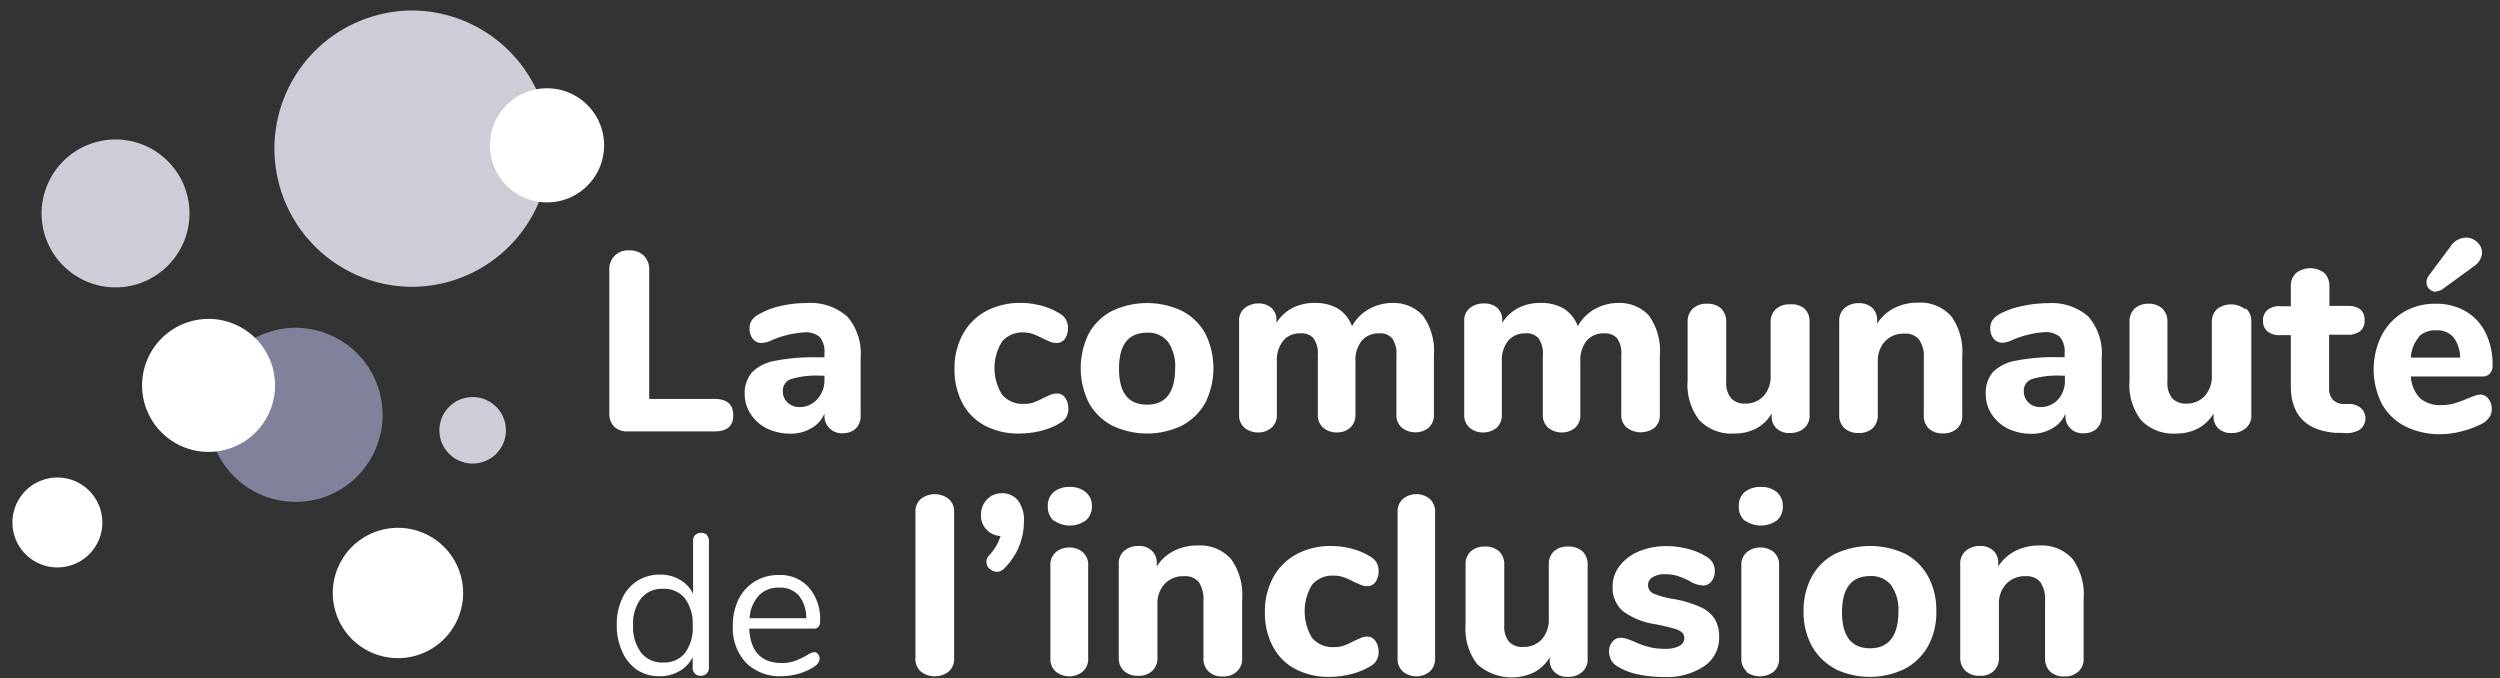 <svg width="940" height="255" fill="none" xmlns="http://www.w3.org/2000/svg"><rect width="100%" height="100%" fill="#333333" stroke="none"/><path fill-rule="evenodd" clip-rule="evenodd" d="M266.55 203.3a2.853 2.853 0 00-.85-2.1l.15-.05a3.401 3.401 0 00-4.45 0 2.851 2.851 0 00-.8 2.15v20a11.998 11.998 0 00-5-5.35 14.352 14.352 0 00-7.45-1.9c-3-.05-5.952.766-8.5 2.35a15.408 15.408 0 00-5.7 6.6 22.956 22.956 0 00-2.05 10 23.364 23.364 0 002.05 10 16.104 16.104 0 005.55 6.85 15 15 0 008.5 2.4c2.61.056 5.186-.601 7.45-1.9a11.998 11.998 0 005-5.35v4.05a2.9 2.9 0 00.8 2.2 2.847 2.847 0 002.2.85 3.047 3.047 0 002.25-.85c.577-.583.885-1.38.85-2.2V203.3zm-6.1 31.7a16.045 16.045 0 01-2.9 10.55 9.997 9.997 0 01-8.2 3.55 9.998 9.998 0 01-8.3-3.7 16.198 16.198 0 01-3-10.4 15.35 15.35 0 013-10 10.001 10.001 0 018.3-3.6 10.001 10.001 0 018.2 3.6 15.851 15.851 0 012.9 10zm47.7 12.6a2.45 2.45 0 00-.6-1.7 1.846 1.846 0 00-1.45-.7 7.386 7.386 0 00-2.65 1.15 36.176 36.176 0 01-4.5 2.15c-1.609.548-3.3.818-5 .8-7.7 0-11.8-4.35-12.25-12.95h24.1a2.501 2.501 0 001.95-.65c.447-.643.659-1.42.6-2.2a18.1 18.1 0 00-4.2-12.6 14.449 14.449 0 00-11.35-4.7 16.742 16.742 0 00-8.95 2.4 16.397 16.397 0 00-6.15 6.75 21.894 21.894 0 00-2.15 10 18.953 18.953 0 005 13.9 17.953 17.953 0 0013.4 5 24.23 24.23 0 005.85-.8 21.58 21.58 0 005.75-2.4c1.75-1.05 2.6-2.15 2.6-3.45zm-26.3-15.15a13.649 13.649 0 013.45-8.5 9.997 9.997 0 017.7-3 9.4 9.4 0 017.35 2.95 13.45 13.45 0 012.8 8.55h-21.3z" fill="#fff"/><path d="M346.3 252.55a6.201 6.201 0 01-2.1-5v-55a6.2 6.2 0 012.1-5 8.548 8.548 0 0110.35 0 6.197 6.197 0 012.1 5v55a6.198 6.198 0 01-2.1 5 8.55 8.55 0 01-10.35 0zm36.4-64.45a12.05 12.05 0 012.3 7.95 24.552 24.552 0 01-7.25 17.5A3.905 3.905 0 01375 215a4.102 4.102 0 01-2.85-1.1 3.353 3.353 0 01-1.25-2.65 3.6 3.6 0 011.05-2.5 17.944 17.944 0 004.25-7.2 7.902 7.902 0 01-5.3-2.45 7.452 7.452 0 01-2.05-5.35 8.3 8.3 0 012.25-5.95 7.646 7.646 0 015.65-2.35 7.547 7.547 0 015.95 2.65z" fill="#fff"/><path fill-rule="evenodd" clip-rule="evenodd" d="M394 190.45a6.698 6.698 0 002.2 5.35v-.15a10.35 10.35 0 0012.1 0 6.749 6.749 0 002.25-5.35 6.601 6.601 0 00-2.3-5.25 8.85 8.85 0 00-6-1.95 9.052 9.052 0 00-6.05 1.9 6.6 6.6 0 00-2.2 5.45zm.95 57.1a6.35 6.35 0 002.05 5 8 8 0 005.05 1.75 7.746 7.746 0 005-1.75 6.197 6.197 0 002.1-5v-35a6.198 6.198 0 00-2.1-5 7.704 7.704 0 00-5-1.7 7.952 7.952 0 00-5 1.7 6.201 6.201 0 00-2.1 5v35z" fill="#fff"/><path d="M462.9 210.25a23.002 23.002 0 014.15 15v22.25a6.35 6.35 0 01-2 5 7.297 7.297 0 01-5.3 1.85 7.2 7.2 0 01-5.3-1.85 6.497 6.497 0 01-1.95-5v-21.6a11.603 11.603 0 00-1.75-7.05 6.8 6.8 0 00-5.55-2.2 9.603 9.603 0 00-7.3 2.9 10.8 10.8 0 00-2.7 7.7v20a6.5 6.5 0 01-1.95 5 7.297 7.297 0 01-5.3 1.85 7.498 7.498 0 01-5.35-1.85 6.497 6.497 0 01-1.95-5V212.1a6.249 6.249 0 012.05-5 7.953 7.953 0 015.35-1.8 6.65 6.65 0 015 1.75 6.05 6.05 0 011.9 4.6v1.3a16.597 16.597 0 016.5-5.85 19.55 19.55 0 019-2 15.453 15.453 0 0112.45 5.15zm24.05 41.25a20.256 20.256 0 01-8.4-8.5 27.002 27.002 0 01-2.95-12.9 26.548 26.548 0 013.15-13.05 21.694 21.694 0 018.8-8.7 27.084 27.084 0 0113.1-3.05 29.97 29.97 0 017.75 1.05 24.993 24.993 0 016.95 3 5.849 5.849 0 013 5.35 6.852 6.852 0 01-1.15 4.1 3.651 3.651 0 01-3.1 1.6 6.367 6.367 0 01-2.35-.45l-2.95-1.3a25.888 25.888 0 00-3.6-1.6 9.97 9.97 0 00-3.6-.6 9.997 9.997 0 00-8.25 3.4 19.25 19.25 0 000 20 10 10 0 008.25 3.45 10.867 10.867 0 003.55-.5 28.287 28.287 0 003.75-1.7l2.9-1.3a5.875 5.875 0 012.3-.45 3.597 3.597 0 013.05 1.65 6.801 6.801 0 011.2 4.15 5.753 5.753 0 01-3 5.3 26.134 26.134 0 01-7.1 2.95 33.797 33.797 0 01-8.45 1.1 26.51 26.51 0 01-12.85-3zm40.6 1.05a6.201 6.201 0 01-2.05-5v-55a6.199 6.199 0 012.05-5 7.997 7.997 0 015-1.75 7.85 7.85 0 015 1.75 6.35 6.35 0 012.05 5v55a6.35 6.35 0 01-2.05 5 7.855 7.855 0 01-5 1.75 8.003 8.003 0 01-5-1.75zM595 207.3a6.597 6.597 0 011.95 5v35.35a6.1 6.1 0 01-2.05 5 7.651 7.651 0 01-5.35 1.85 6.85 6.85 0 01-5-1.75 5.949 5.949 0 01-1.85-4.6v-1a15.005 15.005 0 01-5.8 5.6 19.4 19.4 0 01-21.5-3.05 22.051 22.051 0 01-4.35-15v-22.4a6.597 6.597 0 011.95-5 7.697 7.697 0 015.35-1.8 7.494 7.494 0 015.3 1.8 6.597 6.597 0 011.95 5V235a9.25 9.25 0 001.75 6.25 6.9 6.9 0 005.45 2 9.101 9.101 0 006.9-2.85 11.054 11.054 0 002.65-7.65V212.3a6.55 6.55 0 011.9-5 7.494 7.494 0 015.3-1.8 7.699 7.699 0 015.45 1.8zm20.6 46.2a23.056 23.056 0 01-7.6-3.05 6.009 6.009 0 01-2.25-2.35 6.893 6.893 0 01-.75-3.1 5.444 5.444 0 011.25-3.7 3.9 3.9 0 013.1-1.5c.853.007 1.698.16 2.5.45.8.3 1.7.6 2.6 1a30.013 30.013 0 005.3 1.95c2.088.547 4.242.799 6.4.75 1.81.094 3.615-.267 5.25-1.05a3.302 3.302 0 001.9-2.9 2.997 2.997 0 00-.8-2.15 7.795 7.795 0 00-3.05-1.5c-1.5-.45-3.8-1-7.05-1.65a26.908 26.908 0 01-12.3-5 11.548 11.548 0 01-3.75-9.15 12.544 12.544 0 012.65-7.8 17.6 17.6 0 017.25-5.45 26.6 26.6 0 0110.4-1.95 31.591 31.591 0 018.1 1.05 24.627 24.627 0 017 3 5.849 5.849 0 013 5.35 5.753 5.753 0 01-1.25 3.85 3.751 3.751 0 01-3.05 1.55 10.763 10.763 0 01-5.3-1.75 32.317 32.317 0 00-4.4-1.85 16.015 16.015 0 00-4.65-.65 8.643 8.643 0 00-4.75 1.15 3.451 3.451 0 00.3 6.1 31.934 31.934 0 007.8 2.1 42.152 42.152 0 0110 3.05c2.159.94 4 2.486 5.3 4.45a13 13 0 011.65 6.85 12.799 12.799 0 01-5.65 10.9 25.003 25.003 0 01-15 4.05 46.667 46.667 0 01-10.15-1.05z" fill="#fff"/><path fill-rule="evenodd" clip-rule="evenodd" d="M653.8 190.45a6.85 6.85 0 002.2 5.35v-.15a10.451 10.451 0 0012.15 0 6.852 6.852 0 002.2-5.35 6.75 6.75 0 00-2.25-5.25 8.853 8.853 0 00-6-1.95 9.197 9.197 0 00-6.1 1.9 6.75 6.75 0 00-2.2 5.45zm.95 57.1a6.197 6.197 0 002.1 5h-.35a8.602 8.602 0 0010.4 0 6.35 6.35 0 002.05-5v-35a6.35 6.35 0 00-2.05-5 7.8 7.8 0 00-5-1.7 7.946 7.946 0 00-5 1.7 6.098 6.098 0 00-2.15 5v35zm26.5-4.7a21.356 21.356 0 008.75 8.6h-.15a30 30 0 0026.4 0 21.65 21.65 0 008.75-8.6 26.142 26.142 0 003.05-13A26.502 26.502 0 00725 216.8a21.199 21.199 0 00-8.6-8.55 30.995 30.995 0 00-26.4 0 20.9 20.9 0 00-8.75 8.55 26.501 26.501 0 00-3.1 13.05 26.198 26.198 0 003.1 13zm29.8-22.85a16.051 16.051 0 012.75 10c0 8.9-3.55 13.75-10.6 13.75s-10.6-4.5-10.6-13.55 3.55-13.6 10.6-13.6a9.599 9.599 0 017.85 3.4z" fill="#fff"/><path d="M779.35 210.25a23.002 23.002 0 014.1 15v22.25a6.5 6.5 0 01-1.95 5 7.397 7.397 0 01-5.35 1.85 7.294 7.294 0 01-5.3-1.85 6.648 6.648 0 01-1.9-5v-21.6a11.257 11.257 0 00-1.8-7.05 6.8 6.8 0 00-5.55-2.2 9.5 9.5 0 00-7.25 2.9 10.599 10.599 0 00-2.75 7.7v20a6.652 6.652 0 01-1.9 5 7.295 7.295 0 01-5.3 1.85 7.397 7.397 0 01-5.35-1.85 6.55 6.55 0 01-2-5V212.1a6.15 6.15 0 012.1-5 7.798 7.798 0 015.35-1.8 6.754 6.754 0 015 1.75 6.052 6.052 0 011.85 4.6v1.3a16.953 16.953 0 016.5-5.85 20.01 20.01 0 019-2 15.598 15.598 0 0112.5 5.15z" fill="#fff"/><path d="M111.25 123.251a32.179 32.179 0 00-9.6 1.45c-15.543 4.7-25.282 20.093-22.874 36.151 2.41 16.058 16.236 27.916 32.474 27.849 3.27-.016 6.52-.505 9.65-1.45 15.407-4.83 24.994-20.168 22.587-36.133-2.407-15.966-16.091-27.795-32.237-27.867z" fill="#80829B"/><path d="M102.25 137.35a25 25 0 11-30.95-16.4c13.062-3.881 26.827 3.412 30.95 16.4zm70.8 78.401c3.979 12.928-3.272 26.636-16.199 30.62-12.928 3.985-26.638-3.262-30.627-16.187-3.99-12.926 3.252-26.639 16.176-30.633a24.499 24.499 0 0130.65 16.2zm-151.45-36.2c-1.694.003-3.38.256-5 .75-8.45 2.605-13.463 11.282-11.5 19.903 1.965 8.621 10.242 14.271 18.986 12.96 8.744-1.312 14.999-9.142 14.347-17.96-.652-8.817-7.991-15.642-16.833-15.653" fill="#fff"/><path d="M177.7 149.3a11.531 11.531 0 00-3.65.55 12.5 12.5 0 003.65 24.45 13.515 13.515 0 003.7-.55 12.5 12.5 0 00-3.7-24.45zM43.4 52.45a27.45 27.45 0 00-8.2 1.25c-13.893 4.313-22.11 18.607-18.85 32.783 3.262 14.177 16.901 23.442 31.282 21.249 14.38-2.192 24.64-15.1 23.53-29.604-1.11-14.504-13.215-25.7-27.762-25.678zM155 3.95a51.05 51.05 0 00-15.3 2.35c-24.435 7.607-39.69 31.876-35.95 57.193 3.739 25.317 25.359 44.139 50.95 44.357a52.576 52.576 0 0015.3-2.3c24.518-7.547 39.856-31.86 36.109-57.238S180.653 4.09 155 3.95" fill="#CCCDD7"/><path d="M205.65 33.2c-11.094.005-20.354 8.468-21.354 19.517s6.591 21.037 17.504 23.033c1.286.24 2.592.358 3.9.35 11.094-.005 20.354-8.468 21.353-19.517 1-11.05-6.59-21.037-17.503-23.033a20.558 20.558 0 00-3.9-.35zm25.3 127.25a7.053 7.053 0 01-1.85-5V101.5a6.953 6.953 0 017.5-7.35 7.45 7.45 0 015.5 2 7.246 7.246 0 012 5.35V150h24.6c4.65 0 7 2.05 7 6.15 0 4.1-2.35 6.05-7 6.05h-32.55a6.898 6.898 0 01-5.2-1.75z" fill="#fff"/><path fill-rule="evenodd" clip-rule="evenodd" d="M323.6 134.449a21.197 21.197 0 00-5-15.4 20.854 20.854 0 00-15.35-5.1 44.708 44.708 0 00-9.55 1.05 30.056 30.056 0 00-8.25 3.1 7.66 7.66 0 00-2.75 2.3 5.005 5.005 0 00-.85 3.15 5.8 5.8 0 001.25 3.9 4.048 4.048 0 003.35 1.5 9.29 9.29 0 003.75-1.05 36.89 36.89 0 0111.9-2.9 8.103 8.103 0 016.15 1.75 8.501 8.501 0 011.75 5.9v1.7h-2.75a74.683 74.683 0 00-16 1.35 16.007 16.007 0 00-8.5 4.3 11.952 11.952 0 00-2.75 8.1 13.704 13.704 0 002.3 7.65 15.403 15.403 0 006.15 5.4 19.98 19.98 0 008.7 1.9 14.998 14.998 0 007.85-2 11.144 11.144 0 005-5.6v.7a6.448 6.448 0 006.75 6.75 7.095 7.095 0 005-1.75 6.498 6.498 0 001.85-5v-21.7zm-13.6 8.45a10.399 10.399 0 01-2.85 7.35 8.695 8.695 0 01-6.55 2.8 6.292 6.292 0 01-4.45-1.65 5.8 5.8 0 01-1.8-4.4 4.55 4.55 0 013.15-4.5 33.53 33.53 0 0110.9-1.25h1.6v1.65z" fill="#fff"/><path d="M370.25 160a20.397 20.397 0 01-8.4-8.45 27.002 27.002 0 01-2.95-12.9 26.196 26.196 0 013.15-13 21.548 21.548 0 018.75-8.7 27.052 27.052 0 0113.05-3.05c2.618.004 5.225.357 7.75 1.05a24.993 24.993 0 016.95 3 5.849 5.849 0 013 5.35 6.951 6.951 0 01-1.15 4.1 3.653 3.653 0 01-3.1 1.55 6.302 6.302 0 01-2.35-.4l-2.9-1.3a34.791 34.791 0 00-3.6-1.65 11.349 11.349 0 00-3.45-.6 9.998 9.998 0 00-8.2 3.4 18.801 18.801 0 000 20 10 10 0 008.2 3.45 11.037 11.037 0 003.55-.5 27.427 27.427 0 003.75-1.7l2.85-1.3a6.955 6.955 0 012.3-.4 3.701 3.701 0 013.05 1.6 6.903 6.903 0 011.2 4.15 5.8 5.8 0 01-3 5.3 26.134 26.134 0 01-7.1 2.95 33.495 33.495 0 01-8.45 1.05 26.661 26.661 0 01-12.9-3z" fill="#fff"/><path fill-rule="evenodd" clip-rule="evenodd" d="M409.4 151.45a21.503 21.503 0 008.75 8.55 30.3 30.3 0 0026.3 0 21.854 21.854 0 008.75-8.55 29.347 29.347 0 000-26.05 21.389 21.389 0 00-8.75-8.5 30.8 30.8 0 00-26.3 0 21.1 21.1 0 00-8.75 8.5 29.347 29.347 0 000 26.05zm29.7-23a15.796 15.796 0 012.75 10v.05c0 9-3.5 13.65-10.55 13.65-7.05 0-10.55-4.45-10.55-13.5s3.5-13.55 10.55-13.55a9.399 9.399 0 017.8 3.35z" fill="#fff"/><path d="M535 118.65a22.75 22.75 0 014.15 15v22.2a6.3 6.3 0 01-2 5 7.743 7.743 0 01-5 1.7 8.048 8.048 0 01-5-1.7 6.2 6.2 0 01-2.1-5V133.7a10.004 10.004 0 00-1.6-6.5 5.953 5.953 0 00-5-1.85 8.052 8.052 0 00-6.4 2.75 11.548 11.548 0 00-2.4 7.8v20a6.35 6.35 0 01-2.05 5 7.55 7.55 0 01-5 1.7 7.946 7.946 0 01-5-1.7 6.2 6.2 0 01-2.1-5v-22.2a10.004 10.004 0 00-1.6-6.5 5.953 5.953 0 00-5-1.85 7.952 7.952 0 00-6.4 2.75 11.548 11.548 0 00-2.4 7.8v20a6.2 6.2 0 01-2.1 5 7.55 7.55 0 01-5 1.7 7.946 7.946 0 01-5-1.7 6.2 6.2 0 01-2.1-5v-35.1a5.899 5.899 0 012.15-5 8.15 8.15 0 015-1.7 7.203 7.203 0 015 1.65 6.05 6.05 0 011.9 4.7v.95a15.708 15.708 0 016-5.6 18.263 18.263 0 018.4-1.9 16.955 16.955 0 018.6 2.05 13.16 13.16 0 015.4 6.7 16.51 16.51 0 016.3-6.4 18.313 18.313 0 019.25-2.35 15.002 15.002 0 0111.1 4.75zm85 0a22.75 22.75 0 014.1 15v22.2a6.3 6.3 0 01-2 5 8.747 8.747 0 01-10.35 0 6.097 6.097 0 01-2.15-5V133.7a9.999 9.999 0 00-1.55-6.5 6.103 6.103 0 00-5-1.85 8.101 8.101 0 00-6.45 2.75 11.548 11.548 0 00-2.4 7.8v20a6.3 6.3 0 01-2 5 7.743 7.743 0 01-5 1.7 8.048 8.048 0 01-5-1.7 6.197 6.197 0 01-2.1-5v-22.2a10.004 10.004 0 00-1.6-6.5 5.953 5.953 0 00-5-1.85 8.052 8.052 0 00-6.4 2.75 11.548 11.548 0 00-2.4 7.8v20a6.35 6.35 0 01-2.05 5 7.797 7.797 0 01-5 1.7 7.946 7.946 0 01-5-1.7 6.197 6.197 0 01-2.1-5v-35.1a5.899 5.899 0 012.15-5 8.149 8.149 0 015.25-1.7 7.203 7.203 0 015 1.65 6.05 6.05 0 011.9 4.7v.95a15.708 15.708 0 016-5.6 18.263 18.263 0 018.4-1.9 16.957 16.957 0 018.6 2.05 13.16 13.16 0 015.4 6.7 16.51 16.51 0 016.3-6.4 18.501 18.501 0 019.3-2.35 15.003 15.003 0 0111.15 4.75zm58.45-2.65a6.6 6.6 0 011.95 5v35a6.052 6.052 0 01-2.05 5 7.854 7.854 0 01-5.35 1.8 6.705 6.705 0 01-5-1.7 5.95 5.95 0 01-1.85-4.6v-1a15.005 15.005 0 01-5.8 5.6 17.31 17.31 0 01-8.1 1.9 16.804 16.804 0 01-13.3-5 21.75 21.75 0 01-4.4-15v-22a6.597 6.597 0 012-5 7.546 7.546 0 015.3-1.8 7.494 7.494 0 015.3 1.8 6.75 6.75 0 011.9 5v22.45a9.15 9.15 0 001.8 6.25 6.803 6.803 0 005.4 2.05 9.05 9.05 0 006.9-2.9 10.802 10.802 0 002.6-7.6v-20a6.597 6.597 0 011.95-5 7.346 7.346 0 015.25-1.8 7.595 7.595 0 015.5 1.55zm55.25 2.95a22.853 22.853 0 014.1 15v22.2a6.5 6.5 0 01-1.95 5 7.551 7.551 0 01-5.3 1.8 7.4 7.4 0 01-5.3-1.8 6.497 6.497 0 01-1.9-5v-21.5a11.006 11.006 0 00-1.8-7 6.55 6.55 0 00-5.5-2.2 9.499 9.499 0 00-7.25 2.85 10.7 10.7 0 00-2.75 7.7v20a6.652 6.652 0 01-1.9 5 7.499 7.499 0 01-5.3 1.8 7.697 7.697 0 01-5.35-1.8 6.497 6.497 0 01-1.95-5v-35.2a6.249 6.249 0 012.05-5 7.847 7.847 0 015.35-1.8 6.95 6.95 0 015 1.75 6.052 6.052 0 011.85 4.6v1.3a16.597 16.597 0 016.5-5.85 19.46 19.46 0 018.95-2 15.453 15.453 0 0112.45 5.15z" fill="#fff"/><path fill-rule="evenodd" clip-rule="evenodd" d="M790.25 134.45a21.204 21.204 0 00-5-15.4A20.853 20.853 0 00770 114c-3.281.008-6.55.377-9.75 1.1A30.022 30.022 0 00752 118a7.641 7.641 0 00-2.75 2.3 5.003 5.003 0 00-.9 3.15 6.042 6.042 0 001.25 3.9 4.197 4.197 0 003.4 1.5 8.955 8.955 0 003.7-1.05 37.418 37.418 0 0111.95-2.9 8.101 8.101 0 015.9 1.8 8.5 8.5 0 011.75 5.9v1.7h-2.5a74.614 74.614 0 00-16 1.35 15.85 15.85 0 00-8.5 4.3 11.75 11.75 0 00-2.65 8.2 13.698 13.698 0 002.25 7.65 15.39 15.39 0 006.15 5.4 19.994 19.994 0 008.7 1.9 15 15 0 007.85-2 11.144 11.144 0 005-5.6v.7a6.349 6.349 0 006.8 6.7 7.097 7.097 0 005-1.75 6.7 6.7 0 001.85-5v-21.7zm-13.85 8.45a10.4 10.4 0 01-2.6 7.35 8.697 8.697 0 01-6.6 2.8 6.197 6.197 0 01-4.45-1.65 5.8 5.8 0 01-1.8-4.4 4.55 4.55 0 013.15-4.5 33.499 33.499 0 0110.9-1.25h1.4v1.65z" fill="#fff"/><path d="M844.5 116a6.45 6.45 0 012 5v35a6.048 6.048 0 01-2.1 5 7.753 7.753 0 01-5.3 1.8 6.803 6.803 0 01-5-1.7 6.1 6.1 0 01-1.8-4.6v-1a15.292 15.292 0 01-5.85 5.6 17.298 17.298 0 01-8.1 1.9 16.798 16.798 0 01-13.3-5 22 22 0 01-4.35-15v-22a6.6 6.6 0 011.95-5 7.603 7.603 0 015.35-1.8 7.253 7.253 0 015 1.8 6.597 6.597 0 011.95 5v22.45a9.4 9.4 0 001.75 6.25 6.9 6.9 0 005.45 2.05 8.948 8.948 0 006.85-2.9 10.798 10.798 0 002.65-7.6v-20a6.75 6.75 0 011.9-5 8.7 8.7 0 0110.6 0l.35-.25zm43.55 37.75a5.301 5.301 0 01-.85 7.85 9.996 9.996 0 01-6.35 1.15h-2.7c-11.2-.9-16.8-6.8-16.8-17.6V126h-3.8a6.95 6.95 0 01-5-1.4 5.001 5.001 0 01-1.65-4 5.002 5.002 0 011.65-4.05 6.954 6.954 0 015-1.4h3.8v-7.5a6.452 6.452 0 012-5 8.7 8.7 0 0110.6 0 6.75 6.75 0 011.9 5V115h6.75c4.35 0 6.5 1.8 6.5 5.45a4.998 4.998 0 01-1.6 4 7.342 7.342 0 01-5 1.4h-6.75v20a6.352 6.352 0 001.35 4.4 5.646 5.646 0 003.95 1.65h2.7a6.75 6.75 0 014.3 1.85z" fill="#fff"/><path fill-rule="evenodd" clip-rule="evenodd" d="M913.4 108.65a3.502 3.502 0 002.6 1.05v-.2a4.31 4.31 0 002.5-.85l11.7-8.55a6.55 6.55 0 003.05-5 5.448 5.448 0 00-1.8-4.05 5.95 5.95 0 00-4.2-1.7 7 7 0 00-5.8 3.25l-8.25 11.05a4.397 4.397 0 00-.85 2.5 3.45 3.45 0 001.05 2.5zM935.7 150a6.3 6.3 0 011.2 3.95 5.006 5.006 0 01-.95 3 7.31 7.31 0 01-2.7 2.35 35.007 35.007 0 01-7.55 2.85 31.983 31.983 0 01-8 1.1c-4.622.1-9.201-.912-13.35-2.95a20.955 20.955 0 01-8.8-8.5 28.803 28.803 0 010-25.8 22.291 22.291 0 018.25-8.7 23.444 23.444 0 0112-3.1 21.943 21.943 0 0111.3 2.85 18.844 18.844 0 017.4 7.95 26.35 26.35 0 012.7 12.25 4.448 4.448 0 01-1 3.2 3.555 3.555 0 01-2.85 1.1H906.5a12.753 12.753 0 003.45 8.2 11.35 11.35 0 007.95 2.55c1.69.032 3.375-.187 5-.65a41.175 41.175 0 005-1.85l2.6-1a6.58 6.58 0 012.2-.45 3.798 3.798 0 013 1.65zm-26.25-23.2a12.702 12.702 0 00-2.95 7.65H925a12.695 12.695 0 00-2.55-7.7 8 8 0 00-6.35-2.55 8.797 8.797 0 00-6.65 2.4v.2z" fill="#fff"/></svg>